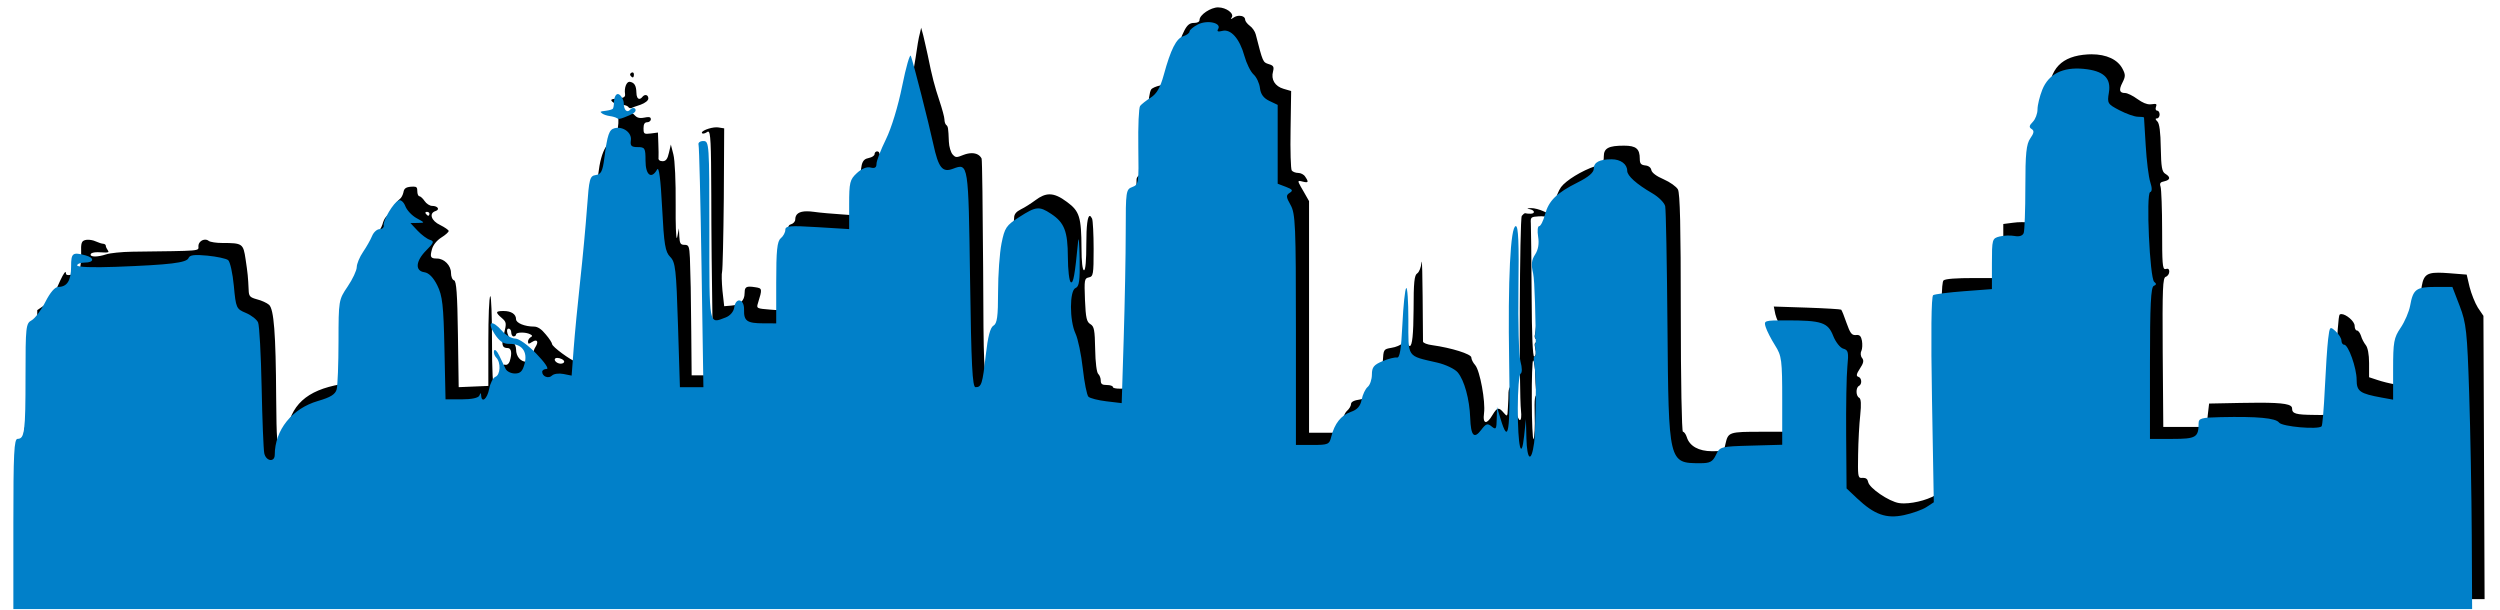 <?xml version="1.0" encoding="UTF-8" standalone="no"?>
<svg
   version="1.1"
   viewBox="0 0 422.417 103"
   stroke="none"
   stroke-linecap="square"
   stroke-miterlimit="10"
   id="svg1"
   sodipodi:docname="skyline(1).svg"
   xml:space="preserve"
   width="422.417"
   height="103"
   xmlns:inkscape="http://www.inkscape.org/namespaces/inkscape"
   xmlns:sodipodi="http://sodipodi.sourceforge.net/DTD/sodipodi-0.dtd"
   xmlns="http://www.w3.org/2000/svg"
   xmlns:svg="http://www.w3.org/2000/svg"><defs
     id="defs1" /><sodipodi:namedview
     id="namedview1"
     pagecolor="#ffffff"
     bordercolor="#000000"
     borderopacity="0.25"
     inkscape:showpageshadow="2"
     inkscape:pageopacity="0.0"
     inkscape:pagecheckerboard="0"
     inkscape:deskcolor="#d1d1d1" /><g
     clip-path="url(#p.0)"
     id="g1"
     transform="translate(4)"><path
       d="m 102.863,12.234 c -0.044,0 -0.093,0.012 -0.146,0.035 -0.227,0.105 -0.325,0.342 -0.195,0.5 0.156,0.208 0.289,0.309 0.386,0.309 0.127,0 0.2,-0.167 0.2,-0.493 0,-0.223 -0.096,-0.351 -0.245,-0.351 z m -0.496,1.585 c -0.525,0 -0.914,1.04 -0.756,2.056 0.066,0.526 -0.195,0.684 -1.268,0.763 -1.106,0.105 -1.269,0.184 -0.847,0.579 0.261,0.263 0.879,0.474 1.399,0.474 0.52,0 1.073,0.158 1.236,0.342 0.103,0.169 0.271,0.252 0.417,0.252 0.036,0 0.071,-0.005 0.103,-0.015 0.13,-0.079 0.845,-0.342 1.594,-0.579 0.78,-0.29 1.302,-0.711 1.302,-1.053 0,-0.373 -0.204,-0.58 -0.458,-0.58 -0.176,0 -0.377,0.101 -0.551,0.317 -0.178,0.224 -0.353,0.329 -0.504,0.329 -0.293,0 -0.504,-0.39 -0.504,-1.066 -0.034,-1.158 -0.325,-1.684 -1.106,-1.816 -0.019,-0.002 -0.038,-0.004 -0.057,-0.004 z M 68.138,35.794 c 0.227,0 0.423,0.132 0.423,0.316 0,0.184 -0.098,0.342 -0.195,0.342 -0.098,0 -0.293,-0.158 -0.423,-0.342 -0.13,-0.184 -0.066,-0.316 0.195,-0.316 z m 183.189,17.707 c -0.064,0 -0.114,0.263 -0.114,0.713 0,0.441 0.048,0.703 0.109,0.703 0.028,0 0.057,-0.048 0.086,-0.151 0.098,-0.316 0.098,-0.816 0,-1.131 -0.028,-0.092 -0.057,-0.134 -0.082,-0.134 z m 4.934,-7.816 c -10e-4,0 -0.003,0 -0.006,0.002 -0.13,0.079 -0.325,2.448 -0.455,5.237 -0.163,2.788 -0.325,5.289 -0.423,5.526 -0.098,0.237 -0.098,0.579 0.032,0.737 0.134,0.176 0.251,0.272 0.35,0.272 0.407,0 0.548,-1.605 0.627,-5.956 0.032,-3.226 -0.031,-5.818 -0.125,-5.818 z m -4.929,10.365 c -0.052,0 -0.086,0.404 -0.086,1.111 0,0.707 0.034,1.112 0.086,1.112 0.023,0 0.048,-0.071 0.077,-0.217 0.098,-0.474 0.098,-1.29 0,-1.79 -0.029,-0.146 -0.054,-0.216 -0.077,-0.216 z m -0.023,3.234 c -0.077,0 -0.127,0.186 -0.127,0.508 0,0.322 0.05,0.508 0.127,0.508 0.031,0 0.064,-0.028 0.101,-0.087 0.098,-0.237 0.098,-0.605 0,-0.842 -0.036,-0.059 -0.07,-0.087 -0.101,-0.087 z M 81.93,55.529 c 0.261,0 0.455,0.29 0.455,0.658 0,0.343 0.195,0.658 0.391,0.658 0.227,0 0.423,-0.157 0.423,-0.342 0,-0.204 0.434,-0.309 0.958,-0.309 0.49,0 1.057,0.092 1.418,0.283 0.391,0.184 0.423,0.342 0.098,0.5 -0.229,0.132 -0.456,0.447 -0.456,0.737 0,0.229 0.039,0.341 0.152,0.341 0.096,0 0.243,-0.079 0.466,-0.236 0.281,-0.186 0.506,-0.27 0.666,-0.27 0.359,0 0.389,0.422 -0.015,1.06 -0.293,0.447 -0.424,0.974 -0.261,1.158 0.163,0.21 0.066,0.605 -0.195,0.868 -0.35,0.338 -0.743,0.49 -1.122,0.49 -0.892,0 -1.708,-0.841 -1.708,-2.095 0,-0.474 -0.259,-1.053 -0.584,-1.316 -0.781,-0.632 -1.269,-2.185 -0.684,-2.185 z m 8.227,4.945 c 0.475,0 1.173,0.325 1.173,0.634 0,0.184 -0.259,0.342 -0.586,0.342 -0.65,0 -1.268,-0.605 -0.911,-0.895 0.079,-0.057 0.192,-0.081 0.324,-0.081 z m 161.175,1.045 c -0.054,0 -0.087,0.327 -0.087,0.905 0,0.578 0.034,0.917 0.086,0.917 0.023,0 0.048,-0.058 0.077,-0.18 0.098,-0.395 0.098,-1.079 0,-1.474 -0.029,-0.114 -0.054,-0.169 -0.076,-0.169 z m 5.165,-24.974 c 0.822,0 0.975,0.157 1.058,0.828 0.293,2.053 0.098,3.026 -0.845,4.105 -0.716,0.842 -0.716,0.974 -0.163,1.474 0.554,0.5 0.618,2.578 0.651,15.867 0.026,11.468 -0.128,16.078 -0.6,16.078 -0.092,0 -0.195,-0.172 -0.31,-0.5 -0.131,-0.342 -0.195,-1.763 -0.131,-3.183 0.034,-1.422 -0.13,-2.606 -0.357,-2.711 -0.227,-0.079 -0.195,-0.237 0.098,-0.342 0.716,-0.264 0.65,-1.448 -0.098,-1.448 -0.488,0 -0.552,0.579 -0.488,3.447 0.066,1.895 -0.032,3.71 -0.195,4.026 -0.006,0.015 -0.013,0.022 -0.019,0.022 -0.127,0 -0.274,-2.82 -0.274,-6.496 -0.031,-3.788 0.093,-6.819 0.22,-6.819 0.003,0 0.006,0.001 0.009,0.005 0.162,0.105 0.325,1.289 0.357,2.604 0.067,2.029 0.119,2.786 0.283,2.786 0.074,0 0.171,-0.156 0.303,-0.417 0.491,-0.869 0.519,-2.652 0.083,-2.652 -0.026,0 -0.054,0.007 -0.083,0.02 -0.067,0.045 -0.134,0.065 -0.192,0.065 -0.114,0 -0.198,-0.075 -0.198,-0.197 0,-0.184 0.195,-0.342 0.391,-0.342 0.586,0 0.52,-1.447 -0.098,-1.974 -0.245,-0.215 -0.337,-0.315 -0.274,-0.315 0.036,0 0.128,0.035 0.274,0.105 0.066,0.031 0.124,0.047 0.176,0.047 0.254,0 0.344,-0.391 0.344,-1.311 0,-1.131 -0.163,-1.5 -0.618,-1.5 -0.52,0 -0.586,0.237 -0.391,1.106 0.163,0.658 0.098,1.21 -0.162,1.342 -0.006,0.002 -0.01,0.004 -0.015,0.004 -0.252,0 -0.41,-3.403 -0.442,-10.582 -0.032,-5.921 -0.098,-11.289 -0.13,-11.921 -0.066,-1.053 0,-1.132 1.334,-1.21 0.191,-0.008 0.357,-0.013 0.503,-0.013 z M 201.834,1.244 c -1.269,0 -3.155,1.263 -3.155,2.13 0,0.316 -0.359,0.5 -0.943,0.5 -0.684,0 -1.106,0.316 -1.594,1.237 -0.618,1.211 -0.813,1.843 -1.529,4.684 -0.845,3.421 -1.399,4.394 -2.635,4.658 -0.618,0.131 -1.302,0.421 -1.463,0.658 -0.554,0.737 -0.847,6.315 -0.488,10.104 l 0.325,3.736 -1.106,0.316 c -0.748,0.211 -1.17,0.579 -1.204,1.027 -0.032,0.394 -0.162,8.499 -0.291,17.999 l -0.261,17.262 -1.724,0.105 c -0.173,0.009 -0.337,0.014 -0.491,0.014 -0.742,0 -1.233,-0.103 -1.233,-0.277 0,-0.184 -0.455,-0.342 -1.009,-0.342 -0.813,0 -1.041,-0.158 -1.041,-0.763 0,-0.395 -0.195,-0.895 -0.423,-1.106 -0.261,-0.21 -0.488,-1.947 -0.52,-4.157 -0.066,-3.289 -0.163,-3.868 -0.813,-4.263 -0.618,-0.368 -0.781,-1 -0.911,-4.078 -0.13,-3.421 -0.098,-3.658 0.65,-3.815 0.749,-0.158 0.813,-0.474 0.813,-4.789 0,-2.527 -0.13,-4.842 -0.259,-5.132 -0.146,-0.308 -0.275,-0.46 -0.391,-0.46 -0.376,0 -0.586,1.626 -0.586,4.749 0,2.711 -0.13,4.421 -0.391,4.421 -0.259,0 -0.423,-1.474 -0.423,-3.71 -0.032,-5.263 -0.325,-6.263 -2.44,-7.816 -1.16,-0.869 -2.073,-1.297 -2.951,-1.297 -0.771,0 -1.516,0.33 -2.383,0.981 -0.748,0.553 -1.854,1.264 -2.472,1.553 -0.781,0.395 -1.138,0.816 -1.138,1.421 0,0.474 -0.163,1.316 -0.424,1.843 -0.227,0.552 -0.455,3.999 -0.487,7.709 -0.092,5.746 -0.154,6.615 -0.67,6.615 -0.035,0 -0.071,-0.004 -0.111,-0.011 -0.064,-0.007 -0.124,-0.012 -0.181,-0.012 -0.717,0 -0.851,0.722 -1.153,4.722 -0.391,4.842 -0.618,5.763 -1.431,5.763 -0.65,0 -0.716,-1.237 -0.781,-18.131 -0.064,-9.972 -0.162,-18.288 -0.259,-18.499 -0.296,-0.598 -0.892,-0.907 -1.657,-0.907 -0.414,0 -0.877,0.091 -1.369,0.276 -0.595,0.241 -0.934,0.365 -1.183,0.365 -0.268,0 -0.433,-0.145 -0.703,-0.444 -0.293,-0.343 -0.586,-1.29 -0.619,-2.132 -0.096,-2.369 -0.13,-2.578 -0.455,-2.843 -0.163,-0.131 -0.293,-0.552 -0.293,-0.921 0,-0.368 -0.391,-1.79 -0.845,-3.157 -0.813,-2.448 -1.236,-4 -1.985,-7.737 -0.227,-1.079 -0.584,-2.553 -0.748,-3.289 l -0.357,-1.316 -0.229,1 c -0.162,0.527 -0.487,2.395 -0.716,4.105 -0.259,1.711 -0.65,3.789 -0.845,4.605 -0.227,0.816 -0.684,2.527 -1.009,3.789 -0.618,2.29 -1.92,4.921 -2.635,5.263 -0.227,0.105 -0.391,0.789 -0.391,1.5 0,0.921 -0.162,1.29 -0.618,1.29 -0.325,0 -0.618,-0.158 -0.618,-0.316 0,-0.185 -0.162,-0.342 -0.391,-0.342 -0.227,0 -0.423,0.21 -0.423,0.473 0,0.237 -0.423,0.527 -0.943,0.632 -1.302,0.263 -1.463,0.947 -1.463,5.736 l -0.034,4.026 -2.927,-0.21 c -1.627,-0.106 -3.839,-0.29 -4.912,-0.448 -0.428,-0.058 -0.81,-0.087 -1.149,-0.087 -1.334,0 -1.975,0.459 -1.975,1.403 0,0.316 -0.325,0.685 -0.716,0.79 -0.65,0.158 -0.716,0.737 -0.586,7.131 0.066,3.842 -0.032,7.079 -0.195,7.237 -0.117,0.078 -0.59,0.129 -1.232,0.129 -0.433,0 -0.943,-0.022 -1.468,-0.075 -2.31,-0.185 -2.376,-0.211 -2.115,-1.053 0.781,-2.499 0.748,-2.553 -0.455,-2.736 -0.382,-0.061 -0.685,-0.096 -0.924,-0.096 -0.703,0 -0.866,0.297 -0.866,1.121 0,1.237 -0.781,1.974 -2.212,2.079 l -1.236,0.106 -0.293,-2.632 c -0.13,-1.448 -0.162,-2.894 -0.064,-3.184 0.098,-0.316 0.227,-5.894 0.293,-12.394 l 0.064,-11.842 -1.009,-0.158 c -0.089,-0.013 -0.188,-0.02 -0.293,-0.02 -1.077,0 -2.822,0.685 -2.406,1.021 0.034,0.027 0.086,0.04 0.15,0.04 0.181,0 0.456,-0.103 0.695,-0.277 0.055,-0.037 0.105,-0.059 0.152,-0.059 0.42,0 0.503,1.796 0.532,10.637 0,6.026 0.098,15.367 0.195,20.762 l 0.162,9.788 h -3.676 l -0.064,-7.342 c -0.066,-7.368 -0.098,-8.42 -0.229,-12.499 -0.098,-1.974 -0.194,-2.211 -0.909,-2.211 -0.684,0 -0.813,-0.237 -0.879,-1.395 l -0.066,-1.395 -0.293,1.474 c -0.022,0.116 -0.044,0.172 -0.064,0.172 -0.131,0 -0.223,-2.191 -0.195,-5.593 0.032,-3.947 -0.13,-7.605 -0.391,-8.551 l -0.423,-1.658 -0.325,1.394 c -0.229,1.053 -0.52,1.422 -1.074,1.422 -0.488,0 -0.748,-0.237 -0.684,-0.579 0.034,-0.316 0,-1.422 -0.032,-2.422 l -0.066,-1.842 -1.202,0.158 c -0.277,0.032 -0.493,0.053 -0.66,0.053 -0.52,0 -0.576,-0.205 -0.576,-0.922 0,-0.71 0.194,-1.026 0.618,-1.026 0.325,0 0.618,-0.237 0.618,-0.5 0,-0.261 -0.114,-0.373 -0.426,-0.373 -0.16,0 -0.373,0.029 -0.649,0.083 -0.236,0.046 -0.44,0.07 -0.621,0.07 -0.436,0 -0.729,-0.139 -1.006,-0.437 -0.245,-0.275 -0.424,-0.399 -0.619,-0.399 -0.143,0 -0.294,0.066 -0.487,0.187 -0.216,0.14 -0.549,0.223 -0.861,0.223 -0.157,0 -0.309,-0.021 -0.439,-0.065 -0.189,-0.059 -0.328,-0.092 -0.421,-0.092 -0.194,0 -0.189,0.14 -0.035,0.461 0.163,0.316 0.098,1.5 -0.162,2.604 -0.261,1.106 -0.488,2.448 -0.554,3.001 -0.066,0.526 -0.13,1.158 -0.162,1.395 -0.034,0.236 -0.359,0.421 -0.684,0.421 -0.749,0 -0.749,-0.448 0.032,-2.159 0.434,-1.005 0.605,-1.449 0.506,-1.449 -0.066,0 -0.243,0.187 -0.538,0.528 -1.431,1.685 -1.952,4.421 -2.245,12.447 -0.195,4.816 -0.554,9.052 -0.977,10.842 -0.357,1.631 -0.748,5.315 -0.877,8.209 -0.098,2.869 -0.293,5.342 -0.391,5.5 -0.071,0.072 -0.232,0.112 -0.426,0.112 -0.16,0 -0.343,-0.027 -0.517,-0.086 -1.009,-0.316 -4.132,-2.606 -4.132,-3.052 0,-0.184 -0.455,-0.921 -1.073,-1.632 -0.716,-0.895 -1.367,-1.316 -1.985,-1.316 -1.561,0 -3.026,-0.605 -3.026,-1.237 0,-0.868 -0.813,-1.395 -2.113,-1.395 -1.367,0 -1.431,0.211 -0.293,1.185 0.78,0.684 0.813,0.868 0.391,2.578 -0.52,1.921 -0.359,2.499 0.618,2.499 0.618,0 0.748,0.922 0.325,2.237 -0.137,0.377 -0.389,0.604 -0.64,0.604 -0.047,0 -0.095,-0.007 -0.141,-0.025 -0.039,-0.011 -0.079,-0.015 -0.115,-0.015 -0.322,0 -0.523,0.42 -0.698,1.41 -0.325,2.001 -0.488,2.369 -0.975,2.369 -0.293,0 -0.423,-2.657 -0.423,-7.788 0,-4.209 -0.125,-7.556 -0.284,-7.556 -0.003,0 -0.006,0.001 -0.009,0.004 -0.195,0.132 -0.326,3.605 -0.326,7.711 v 7.447 l -2.504,0.105 -2.505,0.105 -0.13,-8.946 c -0.098,-6.816 -0.259,-8.999 -0.65,-9.104 -0.293,-0.079 -0.52,-0.632 -0.52,-1.264 0,-1.237 -1.14,-2.42 -2.376,-2.42 -1.073,0 -1.204,-0.237 -0.845,-1.553 0.195,-0.737 0.813,-1.5 1.594,-2 0.682,-0.421 1.236,-0.921 1.236,-1.105 0,-0.158 -0.651,-0.606 -1.431,-1.001 -1.529,-0.71 -1.952,-2 -0.781,-2.367 0.781,-0.263 0.359,-0.869 -0.586,-0.869 -0.391,0 -0.975,-0.368 -1.268,-0.816 -0.293,-0.447 -0.716,-0.816 -0.879,-0.816 -0.195,0 -0.357,-0.394 -0.357,-0.842 0,-0.606 -0.089,-0.785 -0.665,-0.785 -0.124,0 -0.27,0.008 -0.442,0.022 -0.845,0.079 -1.138,0.316 -1.236,0.947 -0.098,0.448 -0.359,0.948 -0.618,1.132 -0.261,0.184 -0.716,0.763 -1.009,1.29 -0.423,0.789 -0.423,1.026 0,1.263 0.238,0.144 0.318,0.21 0.227,0.21 -0.058,0 -0.187,-0.027 -0.391,-0.078 -0.12,-0.032 -0.233,-0.047 -0.343,-0.047 -0.637,0 -1.108,0.529 -1.414,1.652 -0.163,0.553 -0.65,1.29 -1.041,1.632 -1.009,0.921 -1.594,2.29 -1.594,3.762 0,0.79 -0.259,1.448 -0.684,1.711 -0.357,0.263 -1.041,1.132 -1.529,1.948 -0.78,1.342 -0.845,2.184 -0.975,9.604 l -0.13,8.158 -1.074,0.184 c -5.823,1.027 -8.555,3.526 -9.205,8.473 -0.24,1.675 -0.398,2.141 -0.854,2.141 -0.039,0 -0.079,-0.004 -0.122,-0.009 -0.618,-0.105 -0.682,-0.948 -0.748,-8.341 C 42.602,56.293 42.277,52.241 41.463,51.504 41.106,51.188 40.195,50.767 39.446,50.583 38.21,50.24 38.049,50.056 38.015,49.003 37.917,46.794 37.853,46.162 37.495,43.793 c -0.391,-2.632 -0.52,-2.736 -3.935,-2.736 -1.009,0 -2.017,-0.158 -2.278,-0.342 -0.181,-0.153 -0.396,-0.222 -0.614,-0.222 -0.566,0 -1.143,0.462 -1.143,1.089 0,0.869 0.781,0.79 -11.191,0.948 -1.788,0.026 -3.773,0.237 -4.391,0.447 -0.735,0.241 -1.417,0.36 -1.902,0.36 -0.525,0 -0.818,-0.139 -0.7,-0.411 0.079,-0.191 0.491,-0.312 1.157,-0.312 0.163,0 0.341,0.007 0.533,0.022 0.313,0.021 0.561,0.032 0.755,0.032 0.549,0 0.641,-0.094 0.449,-0.348 -0.195,-0.263 -0.357,-0.605 -0.357,-0.789 0,-0.184 -0.195,-0.316 -0.424,-0.342 -0.227,0 -0.812,-0.185 -1.334,-0.421 -0.367,-0.169 -0.851,-0.257 -1.252,-0.257 -0.165,0 -0.316,0.015 -0.439,0.046 -0.651,0.158 -0.781,0.5 -0.716,2.237 0.032,1.106 -0.098,2.343 -0.261,2.736 -0.206,0.501 -1.269,0.949 -1.879,0.949 -0.255,0 -0.43,-0.078 -0.43,-0.264 0,-0.166 -0.029,-0.248 -0.085,-0.248 -0.182,0 -0.656,0.882 -1.38,2.536 -0.618,1.474 -1.366,2.527 -2.179,3.08 L 2.298,52.399 2.2,61.74 C 2.103,71.37 2.005,71.976 0.412,71.976 c -0.488,0 -0.586,2.158 -0.586,14.63 V 101.237 H 415.813 l -0.098,-23.918 -0.098,-23.947 -0.943,-1.395 c -0.488,-0.789 -1.106,-2.341 -1.399,-3.499 l -0.488,-2.079 -2.992,-0.237 c -0.705,-0.053 -1.299,-0.085 -1.799,-0.085 -2.246,0 -2.625,0.658 -2.918,3.111 -0.227,1.658 -0.618,2.632 -1.692,4.078 l -1.431,1.869 v 4.999 5 l -1.399,-0.211 c -0.78,-0.131 -2.049,-0.447 -2.829,-0.71 L 396.296,63.74 V 61.345 c 0,-1.474 -0.229,-2.632 -0.554,-3.027 -0.293,-0.368 -0.682,-1.079 -0.813,-1.579 -0.162,-0.474 -0.455,-0.895 -0.682,-0.895 -0.229,0 -0.391,-0.368 -0.391,-0.789 0,-0.776 -1.468,-1.987 -2.239,-1.987 -0.12,0 -0.222,0.028 -0.299,0.092 -0.195,0.158 -0.456,3.762 -0.586,7.972 -0.13,4.237 -0.391,8 -0.552,8.369 -0.219,0.485 -0.528,0.619 -2.073,0.619 -0.3,0 -0.649,-0.006 -1.051,-0.014 -3.188,-0.026 -3.773,-0.21 -3.773,-1.105 0,-0.692 -1.36,-0.957 -5.576,-0.957 -0.917,0 -1.971,0.013 -3.174,0.037 l -5.269,0.105 -0.229,1.974 -0.195,1.974 h -7.318 l -0.098,-12.605 c -0.066,-10.868 0,-12.605 0.52,-12.763 0.325,-0.105 0.586,-0.5 0.586,-0.868 0,-0.338 -0.112,-0.496 -0.335,-0.496 -0.071,0 -0.156,0.017 -0.251,0.048 -0.039,0.012 -0.074,0.018 -0.108,0.018 -0.455,0 -0.51,-1.104 -0.51,-6.49 0,-3.657 -0.131,-7 -0.261,-7.421 -0.195,-0.579 -0.064,-0.79 0.618,-0.921 1.041,-0.237 1.106,-0.711 0.195,-1.264 -0.586,-0.342 -0.716,-1.105 -0.78,-4.394 -0.034,-2.632 -0.229,-4.157 -0.586,-4.473 -0.359,-0.342 -0.359,-0.5 -0.066,-0.5 0.261,0 0.456,-0.316 0.456,-0.658 0,-0.369 -0.195,-0.658 -0.424,-0.658 -0.227,0 -0.325,-0.29 -0.194,-0.632 0.141,-0.362 0.111,-0.503 -0.213,-0.503 -0.124,0 -0.289,0.02 -0.503,0.057 -0.096,0.014 -0.194,0.022 -0.291,0.022 -0.599,0 -1.251,-0.281 -2.116,-0.891 -0.781,-0.579 -1.724,-1.026 -2.081,-1.026 -0.977,0 -1.106,-0.5 -0.456,-1.763 0.52,-1.027 0.52,-1.343 0.032,-2.29 -0.812,-1.606 -2.736,-2.491 -5.257,-2.491 -0.206,0 -0.417,0.006 -0.63,0.018 -4.425,0.263 -6.506,2.395 -6.604,6.868 -0.042,1.252 -0.085,1.807 -0.169,1.807 -0.047,0 -0.108,-0.172 -0.189,-0.492 -0.14,-0.554 -0.223,-0.817 -0.275,-0.817 -0.045,0 -0.067,0.191 -0.082,0.554 -0.032,0.474 -0.261,1.263 -0.554,1.763 -0.423,0.737 -0.389,0.921 0.293,1.316 0.423,0.263 0.651,0.474 0.488,0.5 -0.163,0.027 -0.455,0.053 -0.65,0.079 -0.781,0.105 -0.879,0.553 -0.847,3.868 0,1.869 -0.13,5.605 -0.259,8.29 l -0.261,4.868 -0.943,-0.185 c -0.261,-0.05 -0.653,-0.075 -1.089,-0.075 -0.488,0 -1.033,0.033 -1.513,0.103 l -1.627,0.21 v 4.552 4.579 h -4.816 c -3.188,0 -4.944,0.131 -5.269,0.395 -0.391,0.289 -0.423,4.42 -0.229,17.762 l 0.261,17.367 -0.943,0.816 c -1.077,0.94 -3.855,1.739 -5.801,1.739 -0.289,0 -0.56,-0.018 -0.803,-0.054 -1.724,-0.264 -5.075,-2.553 -5.237,-3.579 -0.093,-0.472 -0.359,-0.686 -0.854,-0.686 -0.029,0 -0.06,0.001 -0.09,0.002 -0.073,0.007 -0.138,0.013 -0.2,0.013 -0.586,0 -0.606,-0.477 -0.548,-3.96 0.032,-2.211 0.195,-5.21 0.359,-6.658 0.194,-1.868 0.13,-2.736 -0.163,-2.92 -0.586,-0.263 -0.618,-1.711 -0.066,-2 0.586,-0.29 0.488,-1.395 -0.098,-1.553 -0.389,-0.105 -0.325,-0.474 0.261,-1.369 0.618,-0.921 0.716,-1.368 0.391,-1.789 -0.261,-0.29 -0.325,-0.842 -0.131,-1.211 0.163,-0.342 0.195,-1.132 0.098,-1.711 -0.143,-0.718 -0.337,-0.988 -0.825,-0.988 -0.067,0 -0.138,0.006 -0.216,0.015 -0.042,0.002 -0.083,0.005 -0.121,0.005 -0.595,0 -0.86,-0.402 -1.44,-2.031 -0.391,-1.158 -0.813,-2.184 -0.911,-2.263 -0.098,-0.079 -2.699,-0.237 -5.791,-0.343 l -5.595,-0.184 0.261,1.29 c 0.162,0.71 0.813,2.158 1.497,3.21 l 1.236,1.947 v 7.369 7.342 h -5.043 c -5.53,0 -5.659,0.052 -6.116,2.051 -0.259,1.237 -0.293,1.237 -2.277,1.237 -2.245,0 -3.805,-0.868 -4.262,-2.395 -0.162,-0.5 -0.455,-0.894 -0.65,-0.894 -0.195,0 -0.359,-8.527 -0.359,-20.051 0,-14.657 -0.13,-20.262 -0.488,-20.894 -0.259,-0.473 -1.334,-1.237 -2.406,-1.71 -1.236,-0.527 -1.985,-1.106 -2.083,-1.553 -0.064,-0.421 -0.455,-0.737 -1.007,-0.79 -0.749,-0.079 -0.944,-0.316 -0.944,-1.105 0,-1.711 -0.618,-2.237 -2.667,-2.237 -2.602,0 -3.415,0.421 -3.415,1.816 0,1.026 -0.195,1.237 -1.399,1.632 -2.342,0.789 -4.977,2.42 -5.823,3.552 -0.423,0.579 -0.911,1.789 -1.041,2.683 -0.163,0.869 -0.391,1.685 -0.52,1.79 -0.026,0.02 -0.07,0.029 -0.13,0.029 -0.251,0 -0.777,-0.17 -1.302,-0.424 -0.649,-0.299 -1.532,-0.528 -2.038,-0.528 -0.026,0 -0.052,0 -0.077,0.002 -0.684,0.026 -0.749,0.079 -0.163,0.184 0.845,0.184 0.943,0.763 0.098,0.763 -0.357,0 -0.716,-0.026 -0.845,-0.079 -0.013,-0.005 -0.029,-0.008 -0.045,-0.008 -0.138,0 -0.369,0.197 -0.573,0.456 -0.359,0.552 -0.488,29.971 -0.13,32.945 0.096,0.842 0.032,1.553 -0.195,1.553 -0.359,0 -1.431,-3.473 -1.269,-4.105 0.163,-0.658 0,-1.474 -0.325,-1.474 -0.163,0 -0.293,0.395 -0.325,0.895 0,0.5 -0.034,1.632 -0.098,2.553 -0.039,0.954 -0.067,1.342 -0.219,1.342 -0.101,0 -0.252,-0.166 -0.497,-0.447 -0.377,-0.447 -0.638,-0.678 -0.885,-0.678 -0.305,0 -0.584,0.356 -1.035,1.099 -0.449,0.763 -0.837,1.137 -1.099,1.137 -0.306,0 -0.44,-0.512 -0.3,-1.506 0.261,-1.947 -0.682,-7.157 -1.495,-8.104 -0.359,-0.395 -0.652,-0.974 -0.652,-1.29 0,-0.579 -3.383,-1.631 -6.604,-2.079 -0.845,-0.105 -1.529,-0.368 -1.561,-0.605 0,-0.211 -0.032,-3.631 -0.064,-7.632 -0.029,-3.477 -0.083,-5.887 -0.16,-5.887 -0.012,0 -0.023,0.05 -0.035,0.151 -0.066,0.816 -0.391,1.632 -0.716,1.842 -0.488,0.29 -0.618,1.5 -0.618,6.158 -0.026,4.114 -0.226,6.115 -0.647,6.115 -0.124,0 -0.265,-0.171 -0.427,-0.511 -0.127,-0.257 -0.2,-0.382 -0.297,-0.382 -0.103,0 -0.233,0.138 -0.484,0.408 -0.293,0.316 -1.138,0.684 -1.886,0.79 -1.334,0.237 -1.334,0.237 -1.465,2.316 -0.096,1.737 -0.227,2.105 -0.909,2.237 -0.586,0.131 -0.781,0.447 -0.781,1.263 0,1.869 -0.618,2.685 -2.212,2.922 -0.943,0.131 -1.463,0.394 -1.463,0.763 0,0.289 -0.293,0.816 -0.684,1.158 -0.391,0.342 -0.781,1.316 -0.911,2.158 l -0.227,1.527 h -5.27 v -19.551 -19.579 l -0.911,-1.605 c -0.832,-1.424 -1.055,-1.806 -0.721,-1.806 0.122,0 0.321,0.051 0.592,0.121 0.243,0.061 0.429,0.094 0.558,0.094 0.373,0 0.29,-0.272 -0.168,-0.936 -0.227,-0.368 -0.748,-0.631 -1.172,-0.631 -0.423,0 -0.943,-0.185 -1.105,-0.422 -0.163,-0.236 -0.261,-3.341 -0.195,-6.92 l 0.098,-6.5 -1.269,-0.369 c -1.463,-0.421 -2.179,-1.579 -1.788,-2.946 0.195,-0.79 0.064,-1 -0.749,-1.237 -0.975,-0.316 -0.975,-0.316 -2.179,-5.026 -0.13,-0.5 -0.586,-1.158 -1.009,-1.448 -0.423,-0.316 -0.781,-0.789 -0.781,-1.026 0,-0.416 -0.44,-0.664 -0.962,-0.664 -0.305,0 -0.637,0.085 -0.924,0.269 -0.281,0.187 -0.437,0.279 -0.491,0.279 -0.052,0 -0.012,-0.085 0.101,-0.253 0.488,-0.658 -0.911,-1.71 -2.277,-1.71 z"
       fill-rule="evenodd"
       id="path1" /></g><path
     style="opacity:1;fill:#0180c9;fill-opacity:1;stroke-width:0.514"
     d="m 2.257,88.53 c 0,-11.948 0.121,-14.379 0.715,-14.379 1.182,0 1.339,-1.234 1.339,-10.551 0,-8.403 0.06,-8.959 1.028,-9.477 0.565,-0.303 1.609,-1.697 2.32,-3.099 0.821,-1.621 1.625,-2.549 2.207,-2.549 1.474,0 2.148,-1.079 2.148,-3.441 0,-2.289 0.239,-2.474 2.439,-1.885 1.554,0.416 1.47,1.217 -0.128,1.217 -0.706,0 -1.284,0.217 -1.284,0.482 0,0.288 2.635,0.383 6.547,0.236 9.166,-0.345 11.958,-0.683 12.267,-1.488 0.197,-0.512 1.01,-0.615 3.178,-0.403 1.602,0.157 3.184,0.498 3.514,0.758 0.33,0.26 0.764,2.217 0.964,4.349 0.352,3.758 0.414,3.897 2.033,4.574 0.918,0.384 1.848,1.111 2.065,1.615 0.218,0.505 0.486,5.424 0.597,10.932 0.111,5.508 0.312,10.534 0.447,11.169 0.288,1.356 1.765,1.571 1.769,0.257 0.013,-4.198 2.921,-7.823 7.296,-9.094 2.137,-0.621 2.94,-1.12 3.167,-1.967 0.167,-0.624 0.307,-4.278 0.311,-8.119 0.007,-6.898 0.026,-7.012 1.538,-9.244 0.842,-1.243 1.537,-2.722 1.544,-3.287 0.007,-0.565 0.487,-1.72 1.067,-2.568 0.58,-0.847 1.266,-2.061 1.524,-2.696 0.259,-0.635 0.833,-1.155 1.276,-1.155 0.443,0 0.754,-0.289 0.691,-0.642 -0.149,-0.838 1.678,-3.891 2.525,-4.219 0.369,-0.143 0.866,0.292 1.132,0.99 0.26,0.685 1.12,1.596 1.909,2.024 1.427,0.774 1.428,0.779 0.191,0.799 l -1.245,0.021 1.198,1.275 c 0.659,0.701 1.598,1.402 2.087,1.557 0.773,0.245 0.695,0.477 -0.595,1.767 -1.811,1.811 -1.959,3.479 -0.329,3.71 0.752,0.107 1.512,0.881 2.178,2.218 0.87,1.747 1.05,3.339 1.207,10.656 l 0.185,8.602 h 2.73 c 1.703,0 2.827,-0.241 2.989,-0.642 0.207,-0.514 0.267,-0.514 0.3,0 0.085,1.35 1.036,0.562 1.352,-1.12 0.182,-0.969 0.654,-1.886 1.05,-2.038 0.859,-0.33 0.955,-2.435 0.149,-3.242 -0.314,-0.314 -0.48,-0.844 -0.369,-1.178 0.111,-0.334 0.511,0.051 0.888,0.854 0.377,0.803 0.857,1.807 1.067,2.23 0.21,0.424 0.919,0.77 1.577,0.77 0.92,0 1.296,-0.388 1.632,-1.686 0.53,-2.045 -0.498,-3.36 -2.595,-3.32 -1.011,0.019 -1.669,-0.433 -2.504,-1.72 -1.353,-2.088 -0.413,-2.425 1.293,-0.463 0.614,0.706 1.609,1.284 2.211,1.284 0.639,0 2.129,1.068 3.582,2.568 1.426,1.472 2.166,2.568 1.733,2.568 -0.415,0 -0.754,0.217 -0.754,0.483 0,0.801 1.079,1.211 1.66,0.63 0.299,-0.299 1.167,-0.419 1.93,-0.266 l 1.386,0.277 0.341,-4.542 c 0.188,-2.498 0.684,-7.661 1.104,-11.474 0.419,-3.813 0.937,-9.359 1.151,-12.325 0.357,-4.965 0.475,-5.404 1.481,-5.548 0.9,-0.128 1.154,-0.628 1.441,-2.824 0.525,-4.028 0.812,-4.863 1.746,-5.091 1.433,-0.35 2.927,0.758 2.745,2.038 -0.134,0.941 0.081,1.155 1.155,1.155 1.222,0 1.32,0.172 1.32,2.311 0,2.429 1.002,3.182 1.959,1.472 0.312,-0.558 0.596,1.608 0.846,6.47 0.32,6.215 0.524,7.457 1.364,8.297 0.886,0.886 1.021,2.068 1.315,11.504 l 0.327,10.516 h 1.984 1.984 l -0.311,-20.156 c -0.171,-11.086 -0.4,-20.445 -0.508,-20.798 -0.112,-0.363 0.241,-0.642 0.813,-0.642 0.983,0 1.011,0.423 1.011,15.149 0,16.401 -0.121,15.755 2.752,14.663 0.751,-0.286 1.347,-0.973 1.446,-1.669 0.258,-1.817 1.717,-1.504 1.667,0.357 -0.051,1.912 0.487,2.293 3.25,2.303 l 2.182,0.008 v -6.87 c 0,-5.48 0.156,-6.999 0.77,-7.509 0.424,-0.352 0.77,-0.993 0.77,-1.425 0,-0.676 0.751,-0.739 5.392,-0.456 l 5.392,0.33 v -4.128 c 0,-3.759 0.116,-4.236 1.302,-5.334 0.807,-0.748 1.686,-1.106 2.311,-0.943 0.718,0.188 1.009,0.006 1.009,-0.632 0,-0.493 0.713,-2.343 1.583,-4.112 0.938,-1.905 2.063,-5.595 2.759,-9.05 0.647,-3.208 1.304,-5.487 1.46,-5.063 0.447,1.21 2.993,11.201 3.795,14.892 0.874,4.025 1.534,4.855 3.323,4.175 2.613,-0.993 2.611,-1.002 2.888,18.624 0.204,14.518 0.395,18.284 0.924,18.284 1.009,0 1.171,-0.507 1.729,-5.423 0.354,-3.117 0.76,-4.675 1.297,-4.975 0.621,-0.348 0.782,-1.524 0.782,-5.718 0,-2.904 0.262,-6.586 0.583,-8.182 0.533,-2.656 0.787,-3.032 2.998,-4.451 2.833,-1.818 3.366,-1.873 5.372,-0.55 2.255,1.487 2.821,2.942 2.841,7.315 0.01,2.172 0.232,4.082 0.494,4.244 0.427,0.264 0.682,-1.156 1.24,-6.909 0.096,-0.989 0.211,0.315 0.256,2.898 0.066,3.753 -0.072,4.755 -0.688,4.991 -1.033,0.396 -1.04,5.504 -0.011,7.696 0.418,0.89 0.972,3.548 1.233,5.906 0.26,2.358 0.687,4.502 0.949,4.764 0.262,0.262 1.634,0.613 3.049,0.78 l 2.573,0.305 0.34,-10.929 c 0.187,-6.011 0.34,-14.134 0.34,-18.052 0,-6.836 0.045,-7.14 1.112,-7.535 1.067,-0.395 1.108,-0.674 1.015,-6.788 -0.053,-3.507 0.081,-6.613 0.3,-6.902 0.218,-0.289 1.027,-0.926 1.796,-1.415 1.016,-0.646 1.62,-1.698 2.206,-3.84 1.182,-4.321 2.109,-6.158 3.299,-6.535 0.581,-0.184 1.056,-0.545 1.056,-0.801 0,-0.256 0.635,-0.79 1.412,-1.187 1.596,-0.815 4.057,-0.26 3.419,0.772 -0.253,0.41 -0.032,0.51 0.702,0.318 1.442,-0.377 2.931,1.307 3.738,4.227 0.351,1.271 1.047,2.679 1.548,3.13 0.5,0.45 0.986,1.488 1.08,2.307 0.117,1.024 0.61,1.698 1.582,2.162 l 1.412,0.674 v 6.661 6.661 l 1.395,0.53 c 1.119,0.425 1.246,0.624 0.642,1.005 -0.653,0.411 -0.634,0.686 0.146,2.066 0.812,1.439 0.899,3.468 0.899,21.064 v 19.472 h 2.815 c 2.644,0 2.836,-0.086 3.162,-1.412 0.54,-2.192 1.654,-3.597 3.308,-4.174 1.094,-0.381 1.601,-0.959 1.825,-2.081 0.171,-0.854 0.629,-1.818 1.019,-2.141 0.39,-0.323 0.708,-1.265 0.708,-2.092 0,-1.232 0.323,-1.639 1.788,-2.251 0.984,-0.411 2.081,-0.688 2.439,-0.616 0.482,0.097 0.723,-1.362 0.927,-5.622 0.152,-3.165 0.441,-5.918 0.642,-6.12 0.201,-0.201 0.366,2.22 0.366,5.38 0,6.492 -0.321,6.017 4.879,7.216 1.412,0.326 2.969,1.069 3.46,1.653 1.12,1.331 1.995,4.525 2.11,7.693 0.11,3.041 0.65,3.626 1.863,2.018 0.805,-1.068 1.063,-1.151 1.762,-0.571 0.725,0.601 0.823,0.451 0.858,-1.309 l 0.04,-1.989 0.607,2.013 c 1.347,4.465 1.65,2.428 1.449,-9.731 -0.228,-13.752 0.219,-22.836 1.124,-22.837 0.433,-3.74e-4 0.553,2.833 0.444,10.541 -0.082,5.798 0.072,11.342 0.343,12.321 0.297,1.074 0.305,1.895 0.02,2.071 -0.259,0.16 -0.471,2.801 -0.471,5.868 0,6.43 0.602,9.034 1.072,4.633 l 0.301,-2.824 0.084,3.21 c 0.098,3.768 0.831,4.234 1.298,0.827 0.495,-3.614 0.367,-26.353 -0.162,-28.632 -0.358,-1.542 -0.281,-2.28 0.335,-3.219 0.525,-0.802 0.699,-1.831 0.509,-3.006 -0.16,-0.983 -0.082,-1.787 0.171,-1.787 0.254,0 0.699,-0.882 0.989,-1.959 0.632,-2.348 1.948,-3.639 5.546,-5.439 1.815,-0.908 2.696,-1.664 2.696,-2.313 0,-1.083 0.959,-1.587 3.02,-1.587 1.52,0 2.628,0.821 2.628,1.946 0,0.844 1.565,2.246 4.253,3.808 1.068,0.621 2.043,1.602 2.167,2.181 0.124,0.578 0.296,9.718 0.383,20.309 0.19,23.104 0.191,23.109 5.536,23.109 1.658,0 2.095,-0.232 2.66,-1.412 0.664,-1.389 0.764,-1.415 5.934,-1.559 l 5.258,-0.146 v -7.438 c 0,-6.926 -0.083,-7.57 -1.209,-9.354 -0.665,-1.054 -1.374,-2.435 -1.575,-3.071 -0.358,-1.128 -0.274,-1.155 3.455,-1.155 5.992,0 7.048,0.346 7.935,2.602 0.417,1.062 1.191,2.044 1.719,2.183 0.833,0.218 0.924,0.615 0.686,2.997 -0.151,1.51 -0.244,6.766 -0.206,11.681 l 0.068,8.935 1.772,1.672 c 2.926,2.76 4.939,3.479 7.937,2.836 1.405,-0.301 3.112,-0.913 3.793,-1.359 l 1.238,-0.811 -0.305,-17.342 c -0.196,-11.117 -0.125,-17.453 0.198,-17.653 0.277,-0.171 2.624,-0.471 5.215,-0.667 l 4.712,-0.356 v -4.282 c 0,-4.147 0.041,-4.292 1.293,-4.606 0.711,-0.179 1.855,-0.217 2.542,-0.086 0.786,0.15 1.353,-0.034 1.531,-0.497 0.155,-0.405 0.282,-3.901 0.282,-7.769 0,-5.675 0.162,-7.264 0.839,-8.23 0.632,-0.903 0.686,-1.291 0.219,-1.58 -0.465,-0.287 -0.418,-0.585 0.189,-1.191 0.445,-0.445 0.808,-1.398 0.808,-2.118 0,-0.721 0.365,-2.221 0.81,-3.335 1.056,-2.639 3.469,-3.858 6.97,-3.521 3.401,0.327 4.699,1.546 4.282,4.02 -0.303,1.795 -0.222,1.93 1.786,2.977 1.157,0.603 2.558,1.096 3.115,1.096 0.556,0 1.02,0.058 1.032,0.128 0.011,0.071 0.141,2.208 0.289,4.75 0.148,2.542 0.493,5.313 0.766,6.157 0.329,1.016 0.322,1.594 -0.021,1.708 -0.715,0.238 -0.059,14.59 0.692,15.155 0.401,0.302 0.378,0.5 -0.078,0.685 -0.489,0.199 -0.642,3.301 -0.642,13.056 v 12.795 h 3.797 c 3.973,0 4.42,-0.264 4.42,-2.61 0,-0.873 0.424,-0.994 3.723,-1.067 6.227,-0.136 9.308,0.15 9.872,0.916 0.506,0.688 6.598,1.226 7.189,0.634 0.14,-0.14 0.385,-3.013 0.544,-6.382 0.159,-3.37 0.41,-7.13 0.559,-8.355 0.263,-2.161 0.3,-2.201 1.26,-1.333 0.544,0.492 0.989,1.206 0.989,1.586 0,0.38 0.206,0.691 0.458,0.691 0.712,0 2.11,3.927 2.11,5.929 0,1.954 0.532,2.333 4.237,3.009 l 1.926,0.352 v -5.136 c 0,-4.617 0.128,-5.325 1.27,-7.008 0.699,-1.029 1.422,-2.715 1.608,-3.746 0.499,-2.771 1.02,-3.158 4.246,-3.158 h 2.89 l 1.233,3.21 c 1.114,2.9 1.269,4.322 1.606,14.764 0.205,6.355 0.402,17.158 0.436,24.007 l 0.063,12.453 H 209.979 2.257 Z"
     id="path21" /><path
     style="opacity:1;fill:#0180c9;fill-opacity:1;stroke-width:0.182"
     d="m 104.231,19.962 c -0.173,-0.126 -0.716,-0.285 -1.209,-0.352 -0.492,-0.068 -1.073,-0.267 -1.291,-0.444 -0.392,-0.317 -0.386,-0.322 0.624,-0.448 0.561,-0.07 1.099,-0.224 1.195,-0.343 0.096,-0.119 0.178,-0.558 0.183,-0.978 0.009,-0.868 0.289,-1.507 0.66,-1.507 0.424,0 1.005,0.913 1.005,1.58 0,1.128 0.57,1.679 1.089,1.053 0.333,-0.401 0.908,-0.346 0.908,0.086 0,0.384 -0.45,0.671 -1.941,1.238 -0.747,0.284 -0.965,0.305 -1.223,0.116 z"
     id="path23" /><path
     style="opacity:1;fill:#0180c9;fill-opacity:1;stroke-width:0.064"
     d="m 259.618,66.101 c -0.065,-0.231 -0.107,-0.797 -0.17,-2.295 -0.035,-0.847 -0.111,-1.815 -0.169,-2.15 -0.151,-0.877 -0.164,-1.397 -0.035,-1.388 0.268,0.02 0.339,-0.633 0.168,-1.548 -0.093,-0.495 -0.092,-0.552 0.004,-0.699 0.146,-0.223 0.573,-0.198 0.753,0.045 0.236,0.317 0.298,1.674 0.105,2.289 -0.07,0.225 -0.177,0.257 -0.477,0.143 -0.272,-0.103 -0.266,-0.019 0.018,0.276 0.365,0.378 0.485,0.649 0.518,1.17 0.025,0.39 0.01,0.473 -0.111,0.626 -0.079,0.1 -0.203,0.177 -0.286,0.177 -0.192,0 -0.374,0.208 -0.347,0.396 0.019,0.131 0.057,0.15 0.305,0.15 0.254,0 0.292,0.02 0.366,0.193 0.201,0.468 0.052,1.651 -0.293,2.335 -0.204,0.405 -0.293,0.476 -0.348,0.281 z"
     id="path24" /><path
     style="opacity:1;fill:#0180c9;fill-opacity:1;stroke-width:0.064"
     d="m 259.563,57.307 c -0.213,-0.244 -0.257,-0.404 -0.188,-0.681 0.124,-0.494 0.267,-2.344 0.49,-6.332 0.11,-1.974 0.271,-3.96 0.347,-4.301 0.162,-0.726 0.169,7.391 0.008,9.436 -0.135,1.705 -0.327,2.255 -0.657,1.878 z"
     id="path25" /></svg>
